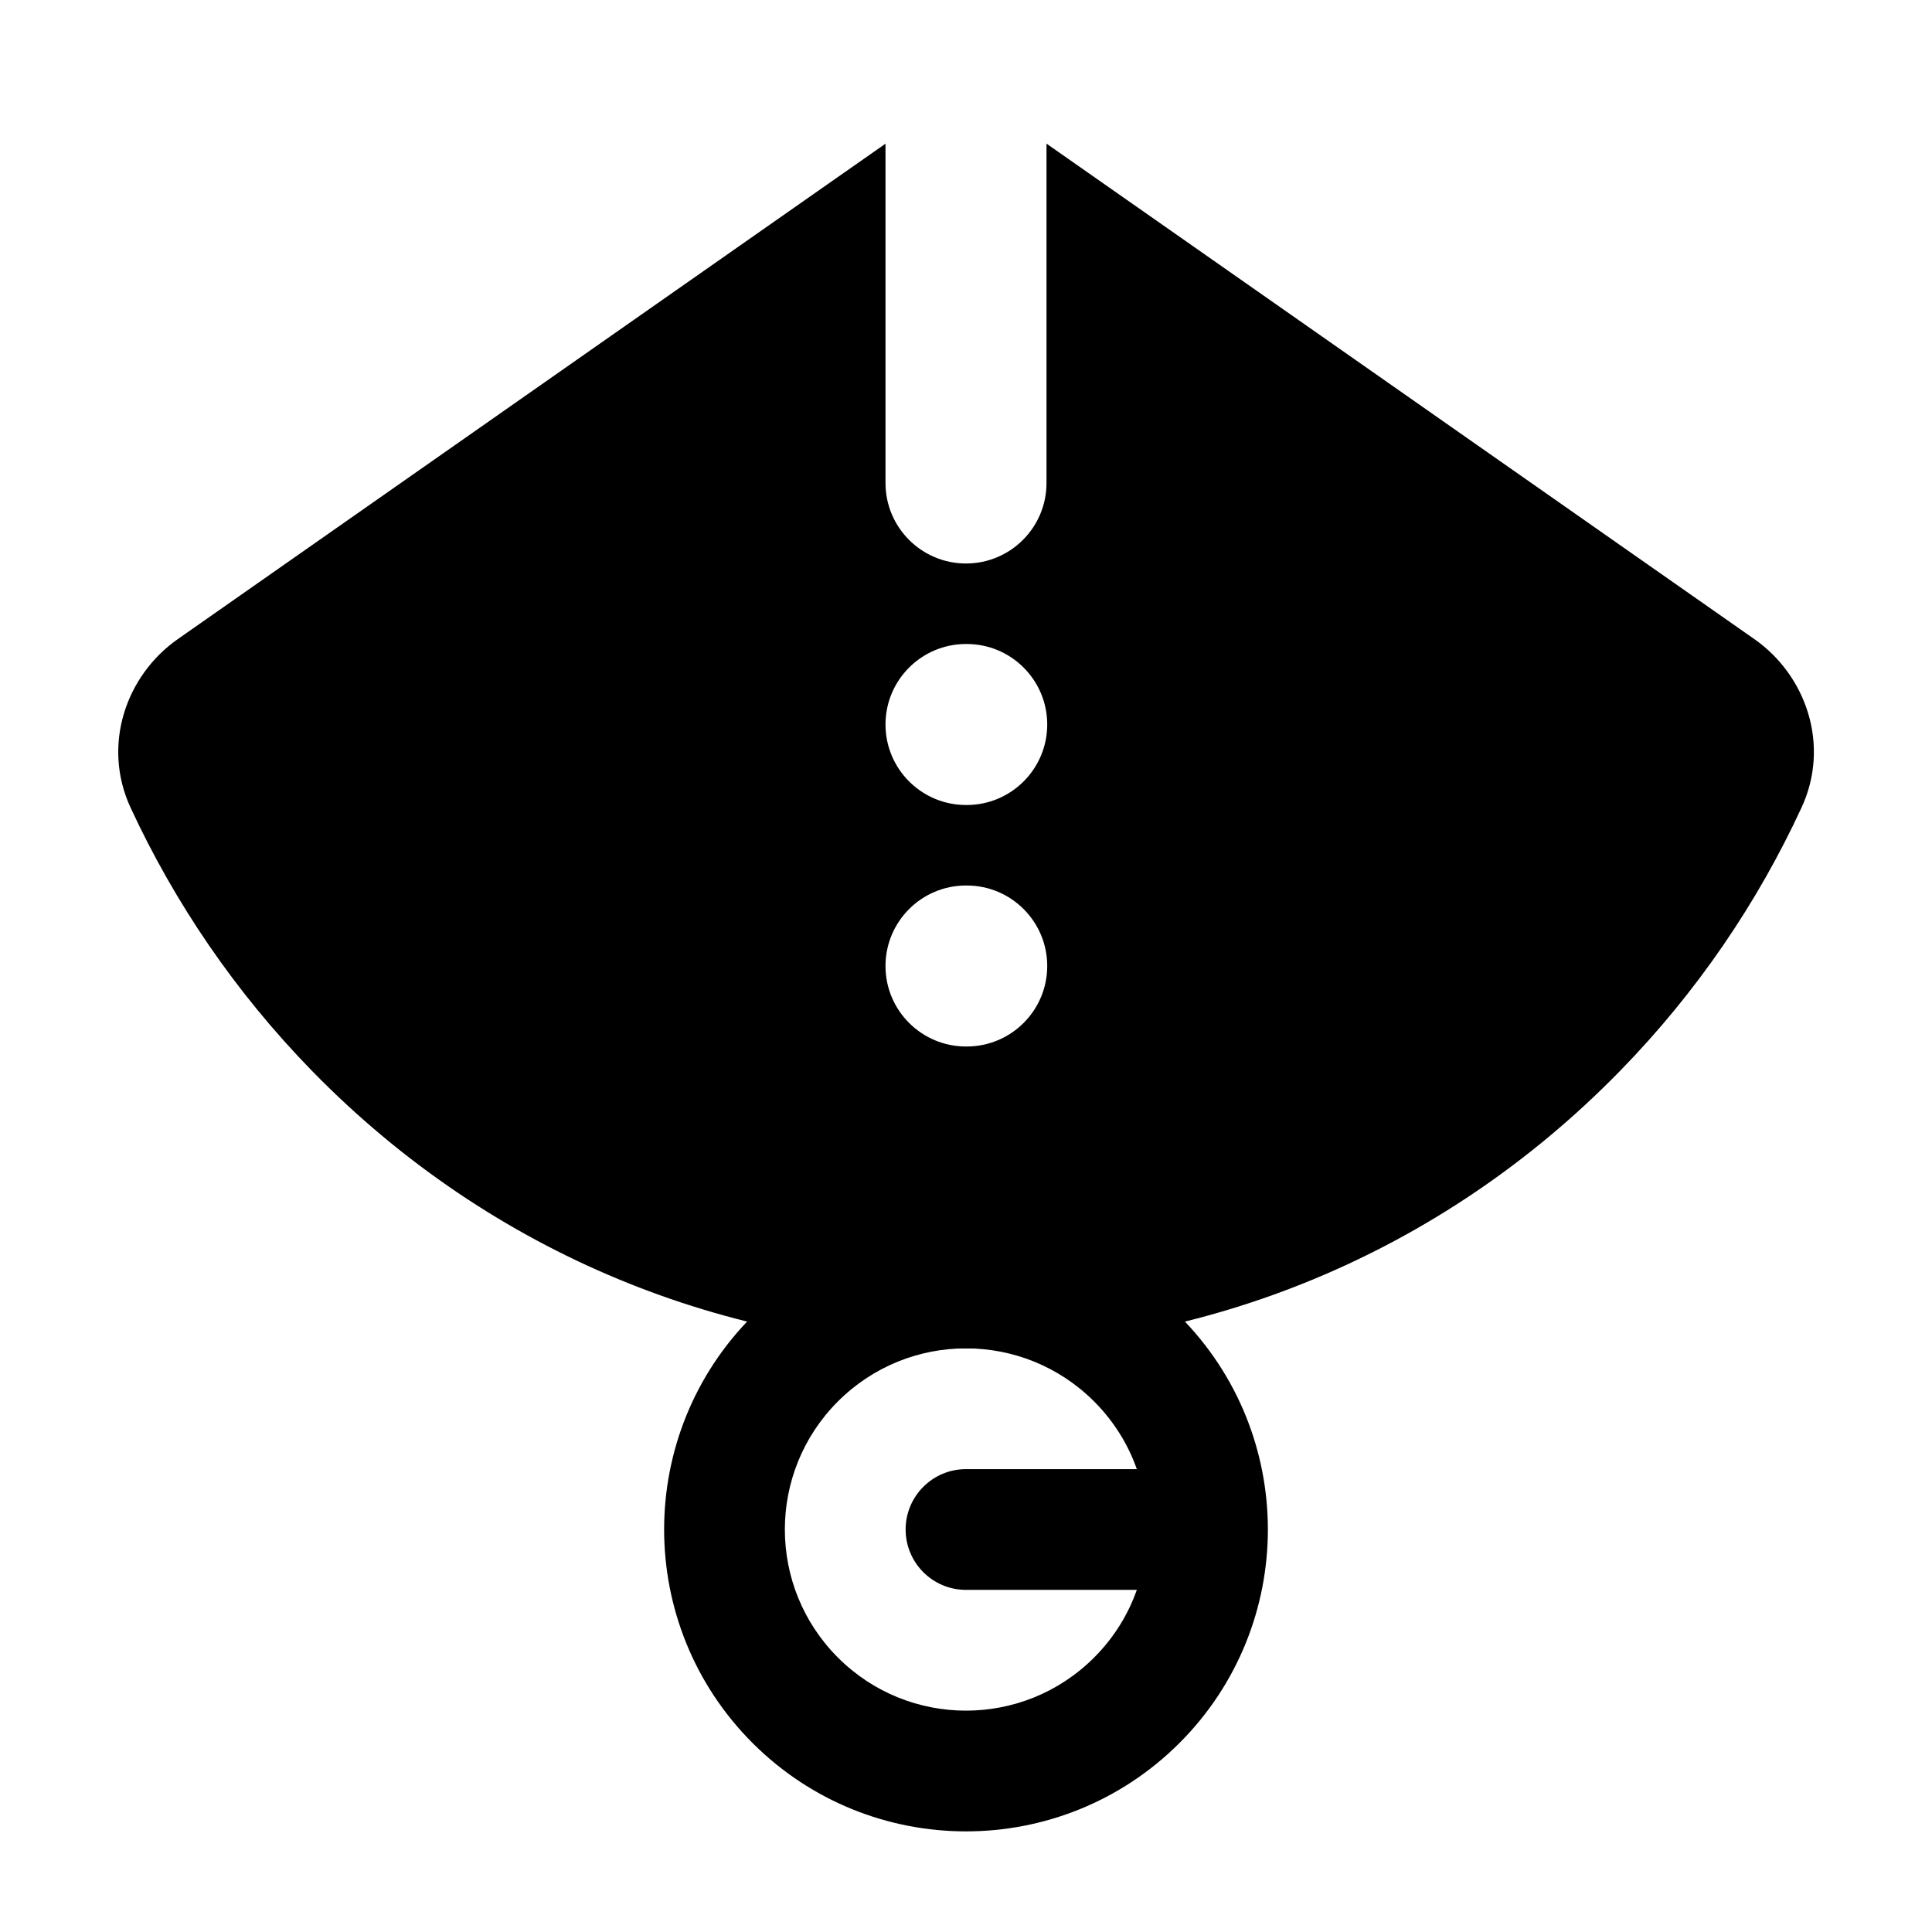 <svg width="24" height="24" viewBox="0 0 24 24" xmlns="http://www.w3.org/2000/svg">
    <path fill-rule="evenodd" clip-rule="evenodd" d="M13.591 17.409C12.712 16.53 11.288 16.53 10.409 17.409C9.53 18.288 9.53 19.712 10.409 20.591C11.288 21.47 12.712 21.47 13.591 20.591C13.837 20.345 14.014 20.057 14.122 19.75H12C11.586 19.75 11.25 19.414 11.25 19C11.25 18.586 11.586 18.25 12 18.25H14.122C14.014 17.943 13.837 17.655 13.591 17.409ZM9.348 16.348C10.813 14.884 13.187 14.884 14.652 16.348C15.384 17.08 15.75 18.041 15.75 19C15.75 19.959 15.384 20.92 14.652 21.652C13.187 23.116 10.813 23.116 9.348 21.652C7.884 20.187 7.884 17.813 9.348 16.348Z"/>
    <path fill-rule="evenodd" clip-rule="evenodd" d="M11 1.785V6C11 6.552 11.448 7 12 7C12.552 7 13 6.552 13 6V1.784C13.002 1.785 13.003 1.786 13.004 1.787L21.793 7.939C22.439 8.391 22.738 9.259 22.379 10.033C21.832 11.215 21.081 12.324 20.126 13.302C15.641 17.899 8.361 17.899 3.875 13.302C2.921 12.324 2.17 11.215 1.622 10.033C1.264 9.259 1.563 8.391 2.209 7.939L10.997 1.787C10.998 1.786 10.999 1.786 11 1.785ZM11 9C11 8.448 11.448 8 12 8H12.009C12.561 8 13.009 8.448 13.009 9C13.009 9.552 12.561 10 12.009 10H12C11.448 10 11 9.552 11 9ZM11 12C11 11.448 11.448 11 12 11H12.009C12.561 11 13.009 11.448 13.009 12C13.009 12.552 12.561 13 12.009 13H12C11.448 13 11 12.552 11 12Z"/>
</svg>
